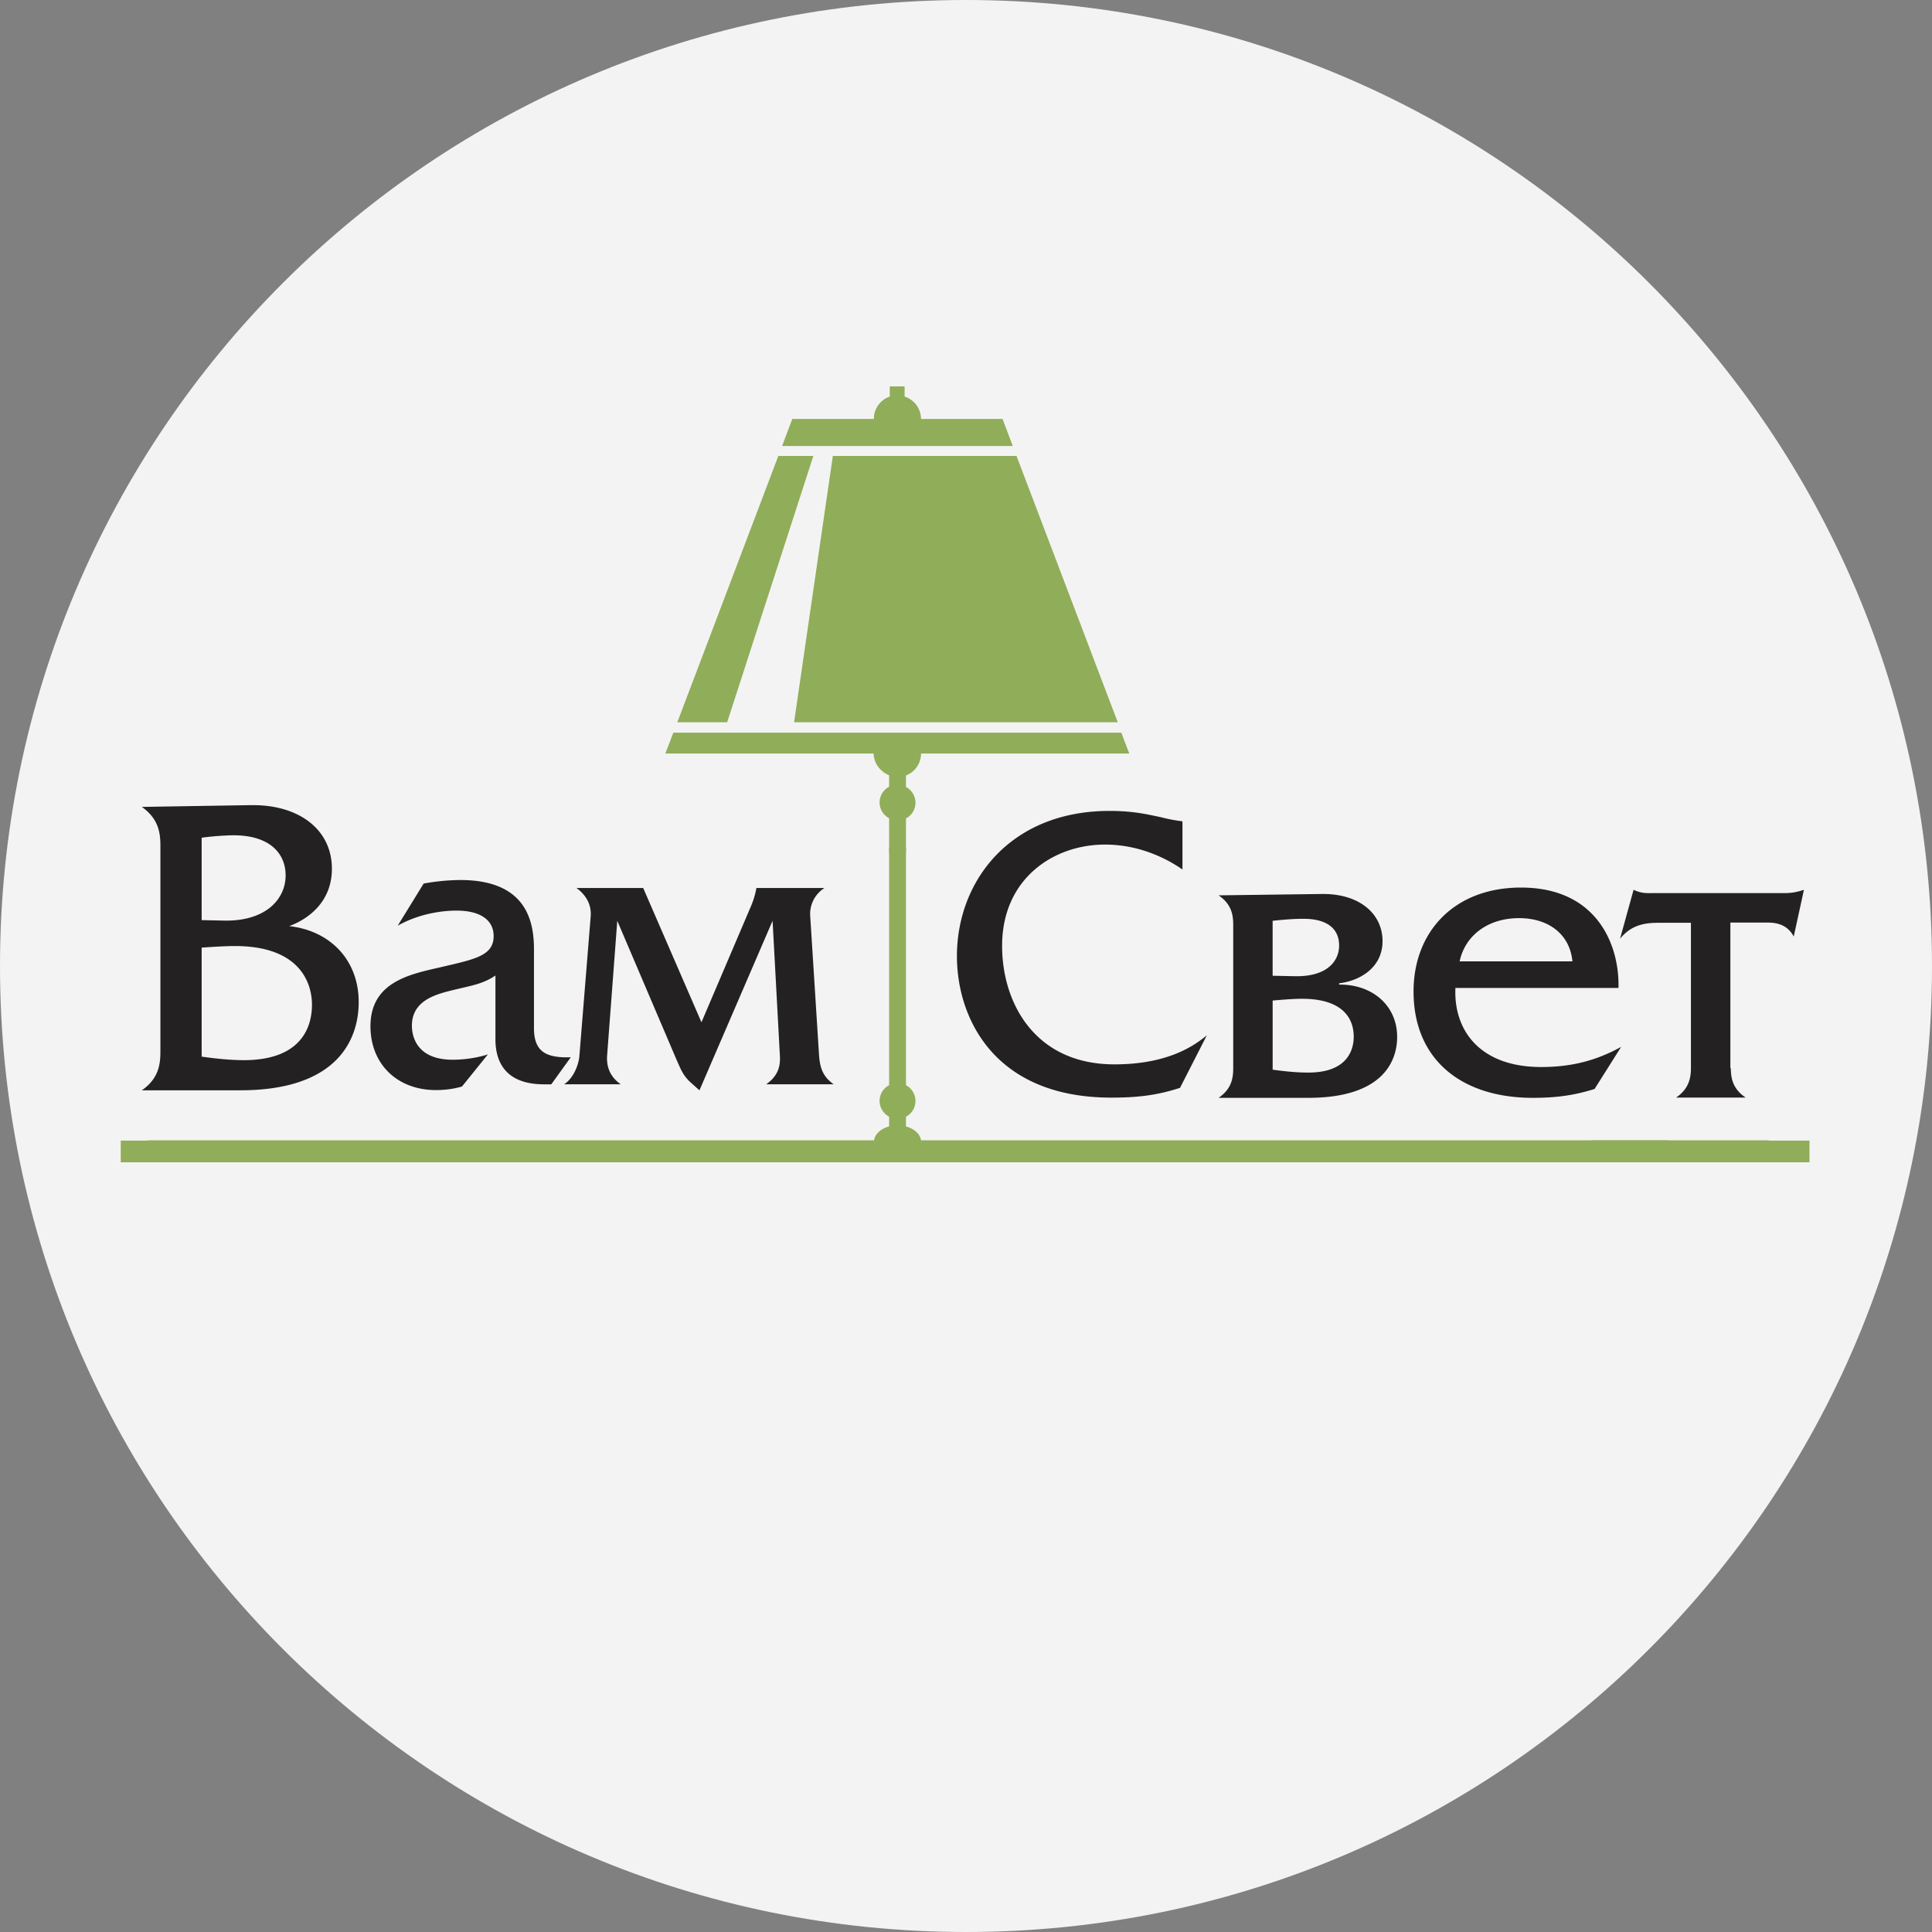 <svg xmlns="http://www.w3.org/2000/svg" width="80" height="80"><rect width="100%" height="100%" fill="#808080" stroke="none"/><g fill="none" fill-rule="evenodd"><path fill="#F3F3F3" d="M40 0c22.091 0 40 17.909 40 39.993v.014C80 62.095 62.096 80 40 80 17.909 80 0 62.096 0 40 0 17.909 17.904 0 40 0z"/><path fill="#90AD59" fill-rule="nonzero" d="M41.936 18.468l-.422-1.12h-3.376a.978.978 0 00-.68-.926V16h-.614v.422a.973.973 0 00-.66.927h-3.377l-.422 1.119h9.55zM65.908 47.22h7.33v.77h-7.33v-.77zM32.881 29.908h13.403l-4.192-11.027h-7.606l-1.605 11.027zm.798-11.027h-1.45l-4.183 11.027h2.064l3.569-11.027z"/><path fill="#242122" fill-rule="nonzero" d="M10.376 33.34c1.973-.037 3.367.99 3.367 2.632 0 1.487-1.137 2.147-1.77 2.377 1.678.183 2.88 1.385 2.88 3.146 0 1.487-.816 3.652-4.908 3.652H5.872c.77-.532.77-1.202.77-1.68v-8.375c0-.468 0-1.138-.77-1.68l4.504-.073zM8.35 38.1l.917.02c1.762.036 2.56-.909 2.56-1.872 0-.89-.633-1.66-2.156-1.66-.349 0-.936.045-1.321.1v3.413zm0 5.652c.45.065 1.119.147 1.743.147 2.56 0 2.825-1.578 2.825-2.293 0-.973-.568-2.432-3.183-2.432-.138 0-.468 0-1.385.065v4.513zm9.192-7.165a8.665 8.665 0 011.523-.147c2.78 0 3.046 1.771 3.046 2.881v3.266c0 .973.532 1.156 1.202 1.193h.321l-.807 1.12h-.248c-.532 0-2.064-.038-2.064-1.872v-2.634c-.523.35-.936.404-1.77.606-.753.183-1.689.45-1.689 1.477 0 .367.147 1.404 1.688 1.404.45 0 .954-.064 1.459-.22l-1.074 1.33c-.348.1-.706.147-1.073.147-1.624 0-2.716-1.092-2.716-2.643 0-1.807 1.588-2.146 2.844-2.43 1.44-.34 2.257-.469 2.257-1.304 0-.65-.532-1.055-1.54-1.055-.35 0-1.405.046-2.432.624l1.073-1.743z"/><path fill="#242122" fill-rule="nonzero" d="M26.633 36.77l2.413 5.56 2.027-4.752a3.5 3.5 0 00.248-.807h2.817a1.27 1.27 0 00-.588 1.174l.367 5.78c.037.431.12.835.606 1.174h-2.798c.55-.385.587-.835.569-1.174l-.303-5.597-3.028 7.019-.32-.285c-.368-.32-.45-.587-.625-.972l-2.458-5.762-.422 5.597c-.019.32.036.807.568 1.174h-2.348c.385-.248.605-.807.633-1.174l.468-5.78c.046-.569-.285-.954-.587-1.174h2.761zm22.34-.76c-.312-.212-1.514-1.038-3.22-1.038-2.13 0-4.258 1.413-4.258 4.193 0 2.376 1.367 4.908 4.652 4.908 2.247 0 3.33-.798 3.825-1.201l-1.11 2.174c-.963.312-1.77.404-2.844.404-4.88 0-6.394-3.33-6.394-5.854 0-3.119 2.21-6.018 6.321-6.018.99 0 1.578.147 2.11.257.321.082.55.128.908.174v2h.01zm5.77 1.008c1.523-.018 2.505.799 2.505 1.954 0 1.092-.936 1.643-1.798 1.744v.055c1.367-.019 2.403.862 2.403 2.165 0 1.018-.605 2.523-3.679 2.523H50.46c.504-.349.605-.762.605-1.211v-5.964c0-.45-.1-.862-.605-1.21l4.284-.056zm-2.037 3.386l.881.018c1.404.037 1.863-.66 1.863-1.266 0-1.11-1.211-1.11-1.487-1.11-.43 0-.844.037-1.266.082v2.276h.01zm0 3.89c.395.055.936.119 1.468.119 1.716 0 1.881-1.055 1.881-1.486 0-.66-.349-1.57-2.147-1.57-.394 0-1.018.056-1.21.074v2.863h.008zm7.56-3.395c-.083 1.77 1.018 3.284 3.55 3.284 1.294 0 2.312-.284 3.312-.834l-1.1 1.743c-.909.284-1.661.367-2.56.367-2.945 0-4.936-1.578-4.936-4.404 0-2.477 1.688-4.303 4.45-4.303 3.146 0 4.082 2.376 4.036 4.156h-6.752V40.9zm4.844-1.092c-.1-1.091-.954-1.789-2.21-1.789-1.276 0-2.23.707-2.46 1.79h4.67zm6.56 4.422c0 .45.1.872.614 1.22h-2.88c.504-.348.614-.77.614-1.22v-6.018H68.67c-.56 0-1.12.083-1.587.66l.56-2.027c.33.156.54.138.797.138h5.422c.248 0 .487-.019.835-.138l-.422 1.936c-.312-.597-.908-.578-1.156-.578h-1.468v6.027h.019z"/><path fill="#90AD59" fill-rule="nonzero" d="M5 47.23h69.927v.898H5v-.899zM36.817 32.1v.478a.732.732 0 00-.395.651c0 .285.165.532.395.652v1.422h.697V33.89a.732.732 0 00.394-.651.739.739 0 00-.394-.652v-.477a.969.969 0 00.624-.908h8.623l-.33-.863h-18.55l-.33.863h8.623c.01.404.276.752.643.899z"/><path fill="#90AD59" d="M38.138 47.22c-.037-.266-.285-.486-.624-.578v-.403a.732.732 0 00.394-.652.739.739 0 00-.394-.651v-9.817h-.697v9.817a.732.732 0 00-.395.651c0 .285.165.532.395.652v.403c-.34.092-.588.312-.624.578H6.119v.77h62.945v-.77H38.138z"/></g></svg>